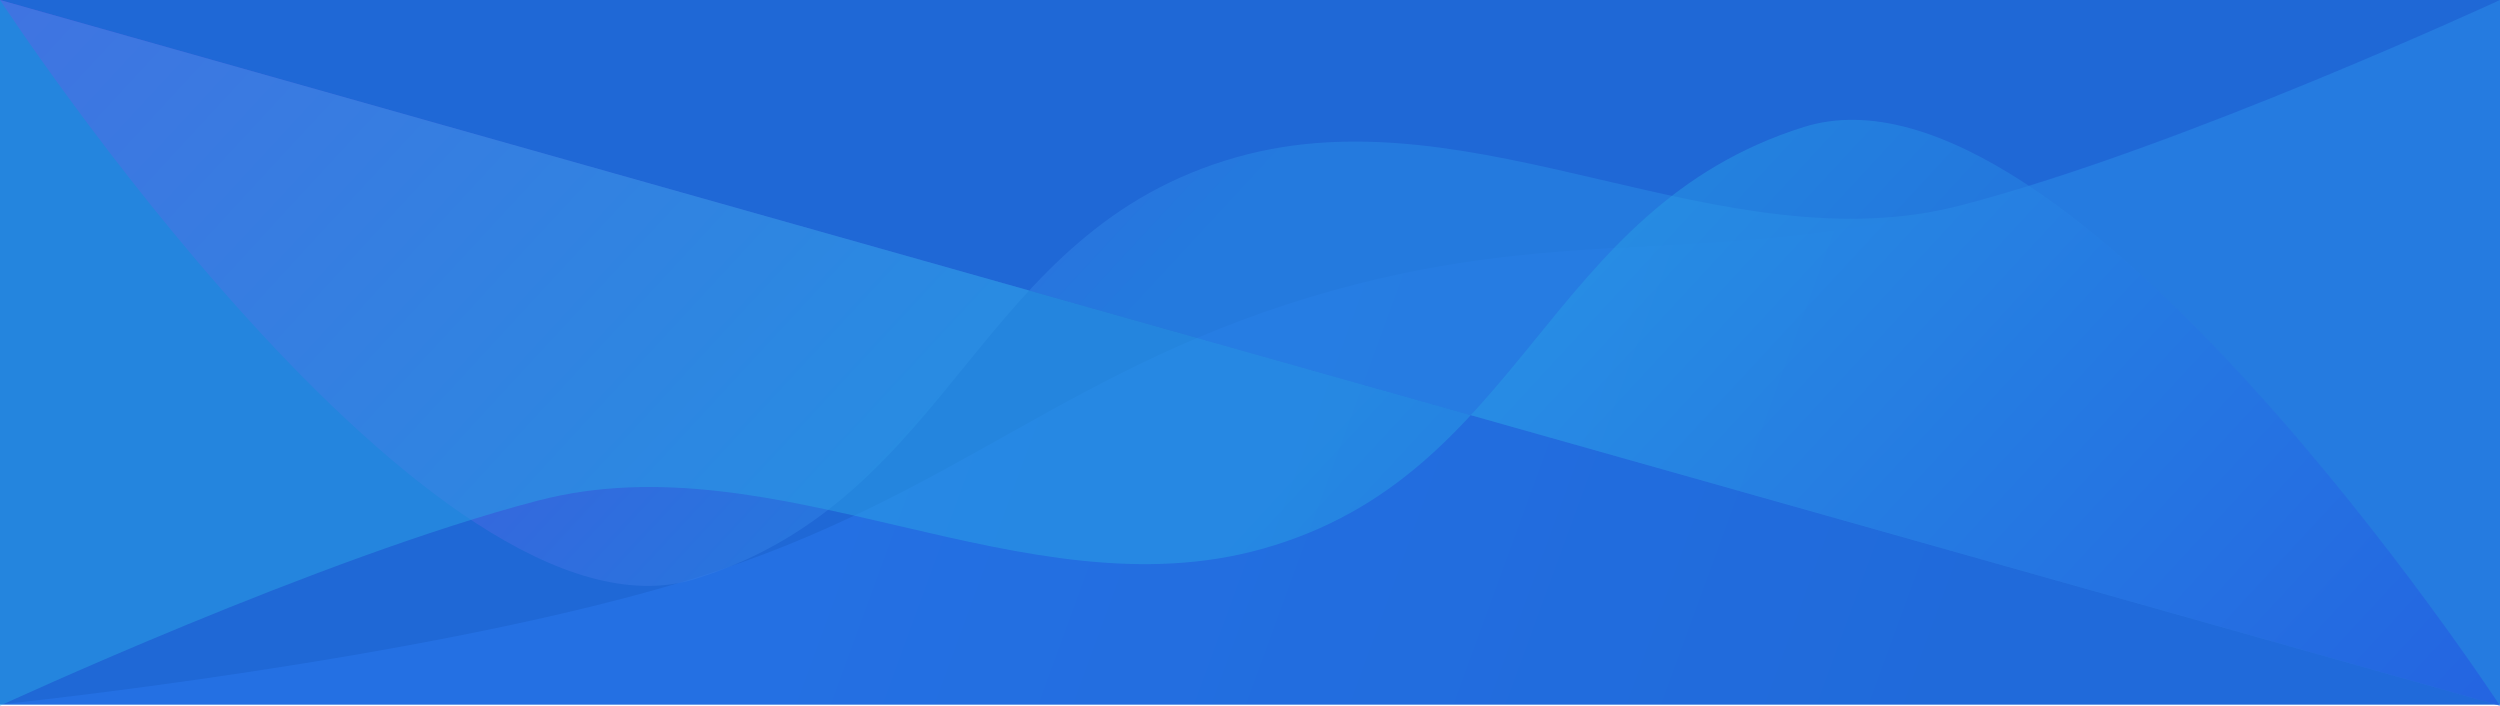 <svg width="1920" height="542" viewBox="0 0 1920 542" fill="none" xmlns="http://www.w3.org/2000/svg">
<rect width="1920" height="541" fill="#1F68D6"/>
<path d="M1023.5 223.088C1207 171.771 1322.63 205.315 1507 157.209C1674.01 113.635 1920 0 1920 0V541H0C0 541 331.999 506.917 534.5 443.68C734.504 381.223 821.707 279.519 1023.5 223.088Z" fill="url(#paint0_linear)"/>
<path d="M950.5 120.5C1134 69.088 1322.63 205.695 1507 157.5C1674.01 113.845 1920 0 1920 0V542L0 0C0 0 331.999 507.854 534.5 444.5C734.504 381.927 748.707 177.036 950.5 120.5Z" fill="url(#paint1_linear)" fill-opacity="0.5"/>
<path d="M969.5 421.5C785.996 472.912 597.375 336.305 413 384.5C245.995 428.155 0 542 0 542V0L1920 542C1920 542 1588 34.146 1385.5 97.5C1185.5 160.073 1171.29 364.964 969.5 421.5Z" fill="url(#paint2_linear)" fill-opacity="0.5"/>
<defs>
<linearGradient id="paint0_linear" x1="666" y1="246.544" x2="1509.63" y2="554.979" gradientUnits="userSpaceOnUse">
<stop stop-color="#2470E3"/>
<stop offset="1" stop-color="#206ADA"/>
</linearGradient>
<linearGradient id="paint1_linear" x1="0" y1="0" x2="586" y2="542" gradientUnits="userSpaceOnUse">
<stop stop-color="#8E24E2"/>
<stop offset="1" stop-color="#298BE6"/>
</linearGradient>
<linearGradient id="paint2_linear" x1="1920" y1="542" x2="1334" y2="-6.09411e-06" gradientUnits="userSpaceOnUse">
<stop stop-color="#244EE2"/>
<stop offset="1" stop-color="#29A2E6"/>
</linearGradient>
</defs>
</svg>
